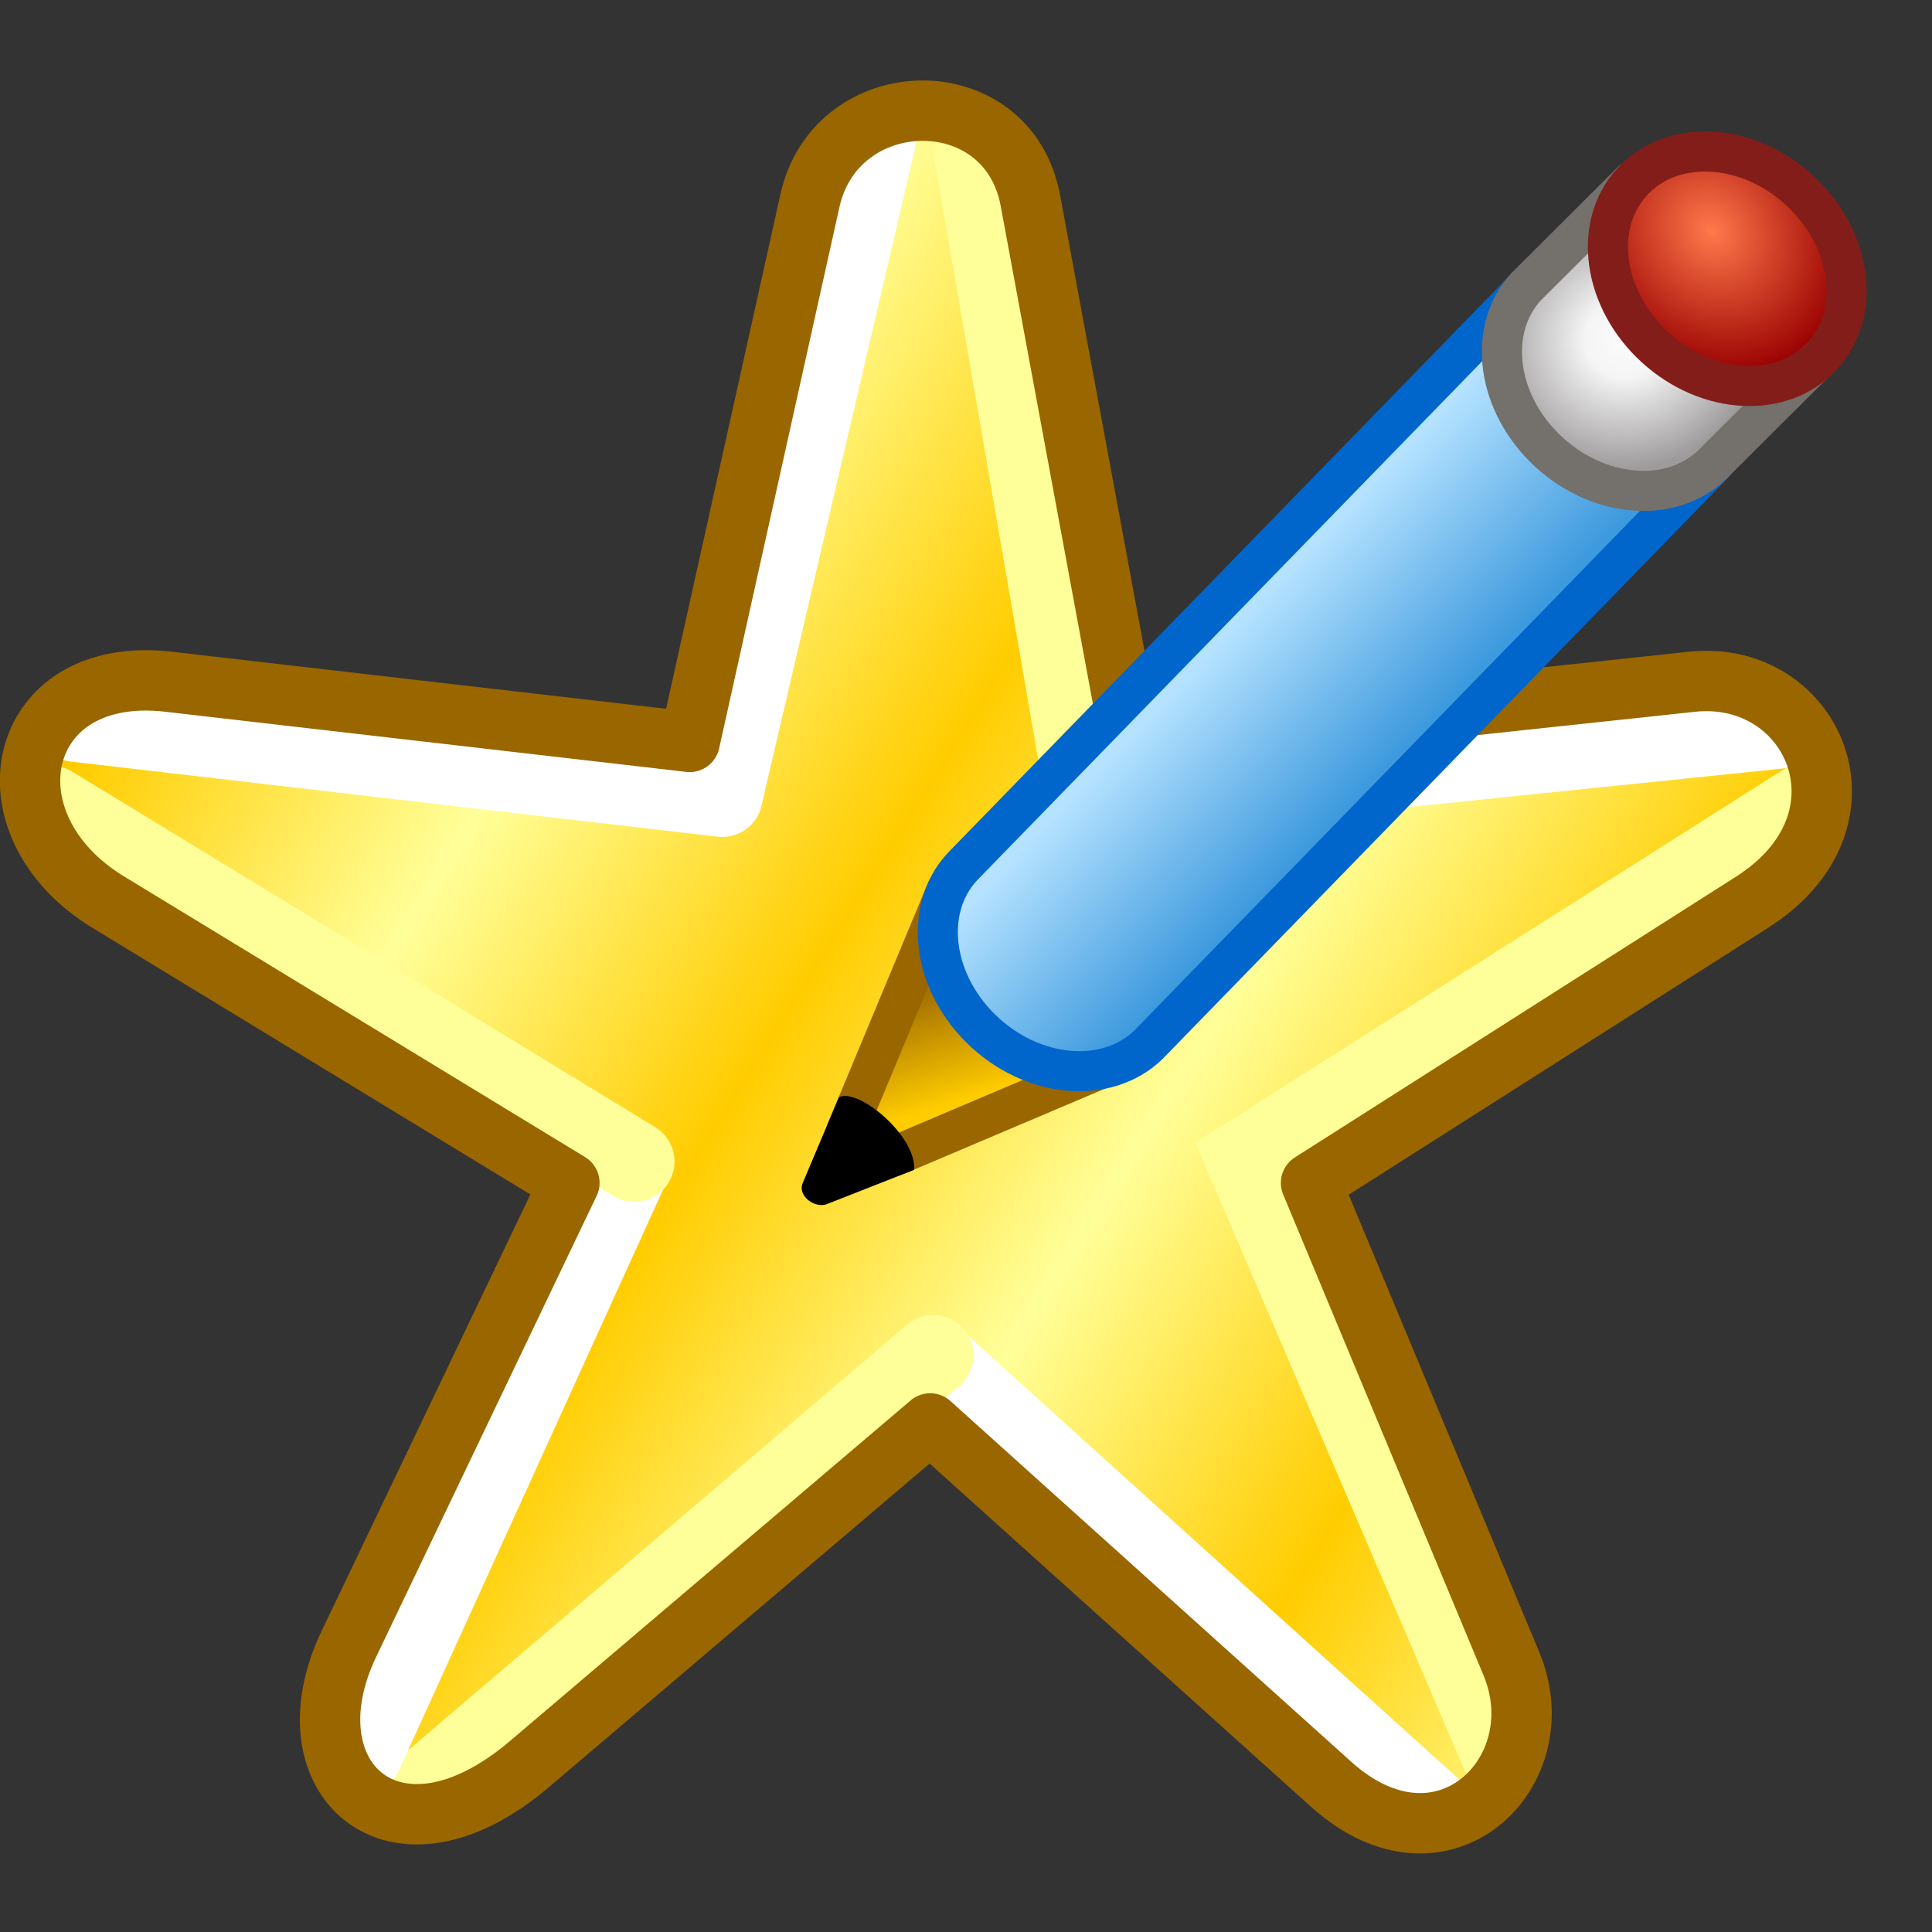 <?xml version="1.0" encoding="UTF-8" standalone="no"?>
<svg
   width="48"
   height="48"
   viewBox="0 0 48 48"
   version="1.1"
   id="svg8"
   inkscape:version="1.3.2 (1:1.3.2+202311252150+091e20ef0f)"
   sodipodi:docname="favourites-edit.svg"
   inkscape:export-filename="favourites.png"
   inkscape:export-xdpi="36"
   inkscape:export-ydpi="36"
   xmlns:inkscape="http://www.inkscape.org/namespaces/inkscape"
   xmlns:sodipodi="http://sodipodi.sourceforge.net/DTD/sodipodi-0.dtd"
   xmlns:xlink="http://www.w3.org/1999/xlink"
   xmlns="http://www.w3.org/2000/svg"
   xmlns:svg="http://www.w3.org/2000/svg"
   xmlns:rdf="http://www.w3.org/1999/02/22-rdf-syntax-ns#"
   xmlns:cc="http://creativecommons.org/ns#"
   xmlns:dc="http://purl.org/dc/elements/1.1/">
  <rect x="0" y="0" width="48" height="48" fill="#333333" stroke="none"/>
  <defs
     id="defs2">
    <linearGradient
       id="linearGradient1019"
       inkscape:collect="always">
      <stop
         id="stop1015"
         offset="0"
         style="stop-color:#ffff99;stop-opacity:1" />
      <stop
         style="stop-color:#ffcc00;stop-opacity:1"
         offset="0.2"
         id="stop1031" />
      <stop
         style="stop-color:#ffff99;stop-opacity:1"
         offset="0.4"
         id="stop1023" />
      <stop
         id="stop1033"
         offset="0.6"
         style="stop-color:#ffcc00;stop-opacity:1" />
      <stop
         id="stop1029"
         offset="0.8"
         style="stop-color:#ffff99;stop-opacity:1" />
      <stop
         id="stop1017"
         offset="1"
         style="stop-color:#ffcc00;stop-opacity:1" />
    </linearGradient>
    <linearGradient
       gradientTransform="matrix(0.973,0,0,0.973,4.098,5.71)"
       gradientUnits="userSpaceOnUse"
       y2="10.642"
       x2="18.748"
       y1="35"
       x1="57.568"
       id="linearGradient1021"
       xlink:href="#linearGradient1019"
       inkscape:collect="always" />
    <linearGradient
       inkscape:collect="always"
       xlink:href="#linearGradient6896"
       id="linearGradient6898"
       x1="844.8"
       y1="587.94"
       x2="849.346"
       y2="538.797"
       gradientUnits="userSpaceOnUse" />
    <linearGradient
       inkscape:collect="always"
       id="linearGradient6896">
      <stop
         style="stop-color:#ffcc00;stop-opacity:1"
         offset="0"
         id="stop6892" />
      <stop
         style="stop-color:#996600;stop-opacity:1"
         offset="1"
         id="stop6894" />
    </linearGradient>
    <linearGradient
       inkscape:collect="always"
       xlink:href="#linearGradient981"
       id="linearGradient922"
       gradientUnits="userSpaceOnUse"
       x1="-14.023"
       y1="8.467"
       x2="-17.727"
       y2="3.836"
       gradientTransform="matrix(13.024,3.53,-3.53,13.024,1257.77,473.787)" />
    <linearGradient
       id="linearGradient981"
       inkscape:collect="always">
      <stop
         id="stop977"
         offset="0"
         style="stop-color:#3e9ade;stop-opacity:1" />
      <stop
         id="stop979"
         offset="1"
         style="stop-color:#b4e2ff;stop-opacity:1" />
    </linearGradient>
    <radialGradient
       inkscape:collect="always"
       xlink:href="#linearGradient989"
       id="radialGradient103313"
       cx="1203.634"
       cy="413.575"
       fx="1203.634"
       fy="413.575"
       r="64.544"
       gradientTransform="matrix(0.825,0,0,0.79,210.52,87.203)"
       gradientUnits="userSpaceOnUse" />
    <linearGradient
       id="linearGradient989"
       inkscape:collect="always">
      <stop
         id="stop985"
         offset="0"
         style="stop-color:#fdfbfc;stop-opacity:1" />
      <stop
         style="stop-color:#f5f5f5;stop-opacity:1"
         offset="0.3"
         id="stop993" />
      <stop
         id="stop987"
         offset="1"
         style="stop-color:#9e9b9c;stop-opacity:1" />
    </linearGradient>
    <radialGradient
       inkscape:collect="always"
       xlink:href="#linearGradient971"
       id="radialGradient973-5"
       cx="-2.106"
       cy="6.507"
       fx="-2.106"
       fy="6.507"
       r="3.895"
       gradientTransform="matrix(12.973,2.249,-2.597,14.977,-927.862,-970.433)"
       gradientUnits="userSpaceOnUse" />
    <linearGradient
       id="linearGradient971"
       inkscape:collect="always">
      <stop
         id="stop967"
         offset="0"
         style="stop-color:#ff794b;stop-opacity:1" />
      <stop
         id="stop969"
         offset="1"
         style="stop-color:#990000;stop-opacity:1" />
    </linearGradient>
  </defs>
  <sodipodi:namedview
     id="base"
     pagecolor="#ffffff"
     bordercolor="#666666"
     borderopacity="1.0"
     inkscape:pageopacity="0.0"
     inkscape:pageshadow="2"
     inkscape:zoom="29.823398"
     inkscape:cx="27.444894"
     inkscape:cy="17.687455"
     inkscape:document-units="px"
     inkscape:current-layer="g1005"
     inkscape:document-rotation="0"
     showgrid="true"
     units="px"
     inkscape:window-width="3840"
     inkscape:window-height="2058"
     inkscape:window-x="0"
     inkscape:window-y="0"
     inkscape:window-maximized="1"
     inkscape:snap-bbox="true"
     inkscape:bbox-nodes="true"
     fit-margin-top="0"
     fit-margin-left="0"
     fit-margin-right="0"
     fit-margin-bottom="0"
     inkscape:bbox-paths="false"
     inkscape:snap-global="true"
     inkscape:pagecheckerboard="0"
     inkscape:showpageshadow="2"
     inkscape:deskcolor="#d1d1d1">
    <inkscape:grid
       type="xygrid"
       id="grid1504"
       originx="0"
       originy="0"
       spacingy="1"
       spacingx="1"
       units="px"
       visible="true" />
    <inkscape:grid
       type="xygrid"
       id="grid1507"
       spacingx="0.5"
       spacingy="0.5"
       originx="0"
       originy="0"
       units="px"
       visible="true" />
  </sodipodi:namedview>
  <g
     inkscape:label="Layer 1"
     inkscape:groupmode="layer"
     id="layer1"
     transform="translate(-12.568)">
    <g
       transform="matrix(1.024,0,0,1.024,-4.441,-5.852)"
       id="g1005">
      <g
         id="g1"
         transform="translate(0,1.956)">
        <path
           sodipodi:nodetypes="csscsscsscsscssc"
           id="path1035"
           d="M 33.343,21.759 36.939,8.112 c 0.471,-1.788 3.736,-2.072 4.186,0.03 L 44.042,21.759 58.632,20.786 c 2.239,-0.149 2.766,2.695 0.973,3.891 l -11.672,7.781 5.223,12.543 c 1.088,2.613 -2.033,4.099 -3.764,2.533 L 39.179,38.294 28.48,47.048 c -2.086,1.707 -4.251,-0.508 -3.404,-2.432 l 5.35,-12.158 -11.672,-7.781 c -1.834,-1.223 -1.152,-4.042 0.973,-3.891 z"
           style="fill:url(#linearGradient1021);fill-opacity:1;stroke:none;stroke-width:0.973;stroke-linecap:butt;stroke-linejoin:round;stroke-miterlimit:4;stroke-dasharray:none;stroke-opacity:1" />
        <path
           style="fill:none;stroke:#ffffff;stroke-width:1.953;stroke-linecap:round;stroke-linejoin:miter;stroke-miterlimit:4;stroke-dasharray:none;stroke-opacity:1"
           d="M 42.958,23.165 59.74,21.437"
           id="path1039"
           sodipodi:nodetypes="cc" />
        <path
           style="fill:#ffff99;fill-rule:evenodd;stroke:#ffff99;stroke-width:1.953;stroke-linecap:round;stroke-dasharray:none"
           d="M 40.245,7.461 42.958,23.165"
           id="path1"
           sodipodi:nodetypes="cc" />
        <path
           style="fill:none;stroke:#ffffff;stroke-width:1.953;stroke-linecap:round;stroke-linejoin:round;stroke-miterlimit:4;stroke-dasharray:none;stroke-opacity:1"
           d="M 37.879,7.053 34.134,23.089 18.429,21.265"
           id="path1037"
           sodipodi:nodetypes="ccc" />
        <path
           style="fill:none;stroke:#ffffff;stroke-width:1.838;stroke-linecap:round;stroke-linejoin:miter;stroke-miterlimit:4;stroke-dasharray:none;stroke-opacity:1"
           d="M 39.251,36.641 51.336,47.559"
           id="path1041"
           sodipodi:nodetypes="cc" />
        <path
           style="fill:#ffff99;fill-rule:evenodd;stroke:#ffff99;stroke-width:1.953;stroke-linecap:round;stroke-dasharray:none"
           d="M 26.912,47.168 39.251,36.641"
           id="path1-3-5"
           sodipodi:nodetypes="cc" />
        <path
           style="fill:none;stroke:#ffffff;stroke-width:1.838;stroke-linecap:round;stroke-linejoin:miter;stroke-miterlimit:4;stroke-dasharray:none;stroke-opacity:1"
           d="M 25.452,46.335 31.999,31.94"
           id="path1043"
           sodipodi:nodetypes="cc" />
        <path
           style="fill:#ffff99;fill-rule:evenodd;stroke:#ffff99;stroke-width:1.953;stroke-linecap:round;stroke-dasharray:none"
           d="M 17.859,23.317 31.999,31.94"
           id="path1-3"
           sodipodi:nodetypes="cc" />
        <path
           style="fill:none;fill-rule:evenodd;stroke:#ffff99;stroke-width:1.953;stroke-linecap:round;stroke-dasharray:none"
           d="M 60.392,23.262 46.835,31.861 53.03,46.297"
           id="path1-3-6"
           sodipodi:nodetypes="ccc" />
        <path
           style="fill:none;fill-opacity:1;stroke:#996600;stroke-width:1.465;stroke-linecap:butt;stroke-linejoin:round;stroke-miterlimit:4;stroke-dasharray:none;stroke-opacity:1"
           d="M 33.343,21.759 36.261,8.628 c 0.637,-2.867 4.802,-2.957 5.35,0 l 2.432,13.131 13.617,-1.459 c 2.941,-0.315 4.594,3.354 1.459,5.35 l -10.699,6.809 4.863,11.672 c 1.092,2.621 -1.67,5.354 -4.377,2.918 l -9.727,-8.754 -9.727,8.268 c -3.284,2.791 -5.93,0.329 -4.377,-2.918 L 30.425,32.458 19.24,25.649 c -3.097,-1.885 -2.266,-5.779 1.459,-5.35 z"
           id="path997"
           sodipodi:nodetypes="csscssccscsscssc" />
      </g>
      <g
         id="g220242"
         style="stroke-width:15.731;stroke-miterlimit:4;stroke-dasharray:none"
         transform="matrix(0.057,-0.024,0.024,0.057,-22.47,19.216)">
        <path
           sodipodi:nodetypes="cccc"
           id="path963-2"
           d="M 815.339,598.206 907.18,597.96 873.816,510 800.944,581.742"
           style="fill:url(#linearGradient6898);fill-opacity:1;stroke:#996600;stroke-width:15.731;stroke-linecap:round;stroke-linejoin:round;stroke-miterlimit:4;stroke-dasharray:none;stroke-opacity:1" />
        <path
           id="path930-5-3"
           style="fill:url(#linearGradient922);fill-opacity:1;stroke:#0066cc;stroke-width:15.731;stroke-linecap:round;stroke-linejoin:round;stroke-miterlimit:4;stroke-dasharray:none;stroke-opacity:1"
           d="M 1216.316,472.5 925.301,595.723 c -20.977,9.709 -47.488,-2.956 -59.213,-28.289 -11.725,-25.333 -4.224,-53.74 16.753,-63.449 L 1173.857,380.762"
           sodipodi:nodetypes="ccscc" />
        <path
           sodipodi:nodetypes="ccscc"
           d="m 1271.945,449.75 -54.352,22.034 c -20.977,9.709 -47.488,-2.956 -59.213,-28.289 -11.725,-25.333 -4.224,-53.74 16.753,-63.449 l 54.352,-22.034"
           style="fill:url(#radialGradient103313);fill-opacity:1;stroke:#74706b;stroke-width:15.731;stroke-linecap:round;stroke-miterlimit:4;stroke-dasharray:none;stroke-opacity:1"
           id="path930-6" />
        <ellipse
           style="fill:url(#radialGradient973-5);fill-opacity:1;stroke:#831d19;stroke-width:15.731;stroke-linecap:round;stroke-miterlimit:4;stroke-dasharray:none;stroke-opacity:1"
           id="path930-7-0"
           ry="50.544"
           rx="41.854"
           cy="-892.063"
           cx="-965.256"
           transform="rotate(155.164)" />
        <path
           style="fill:#000000;fill-opacity:1;stroke:none;stroke-width:15.731;stroke-linecap:butt;stroke-linejoin:miter;stroke-miterlimit:4;stroke-dasharray:none;stroke-opacity:1"
           d="m 777.254,593.912 26.123,-25.478 c 8.5,-0.5 22.147,25.696 16.147,37.696 l -36.722,-0.873 c -4.999,-0.119 -9.598,-7.395 -5.549,-11.344 z"
           id="path1716"
           sodipodi:nodetypes="sccss" />
      </g>
    </g>
  </g>
</svg>
